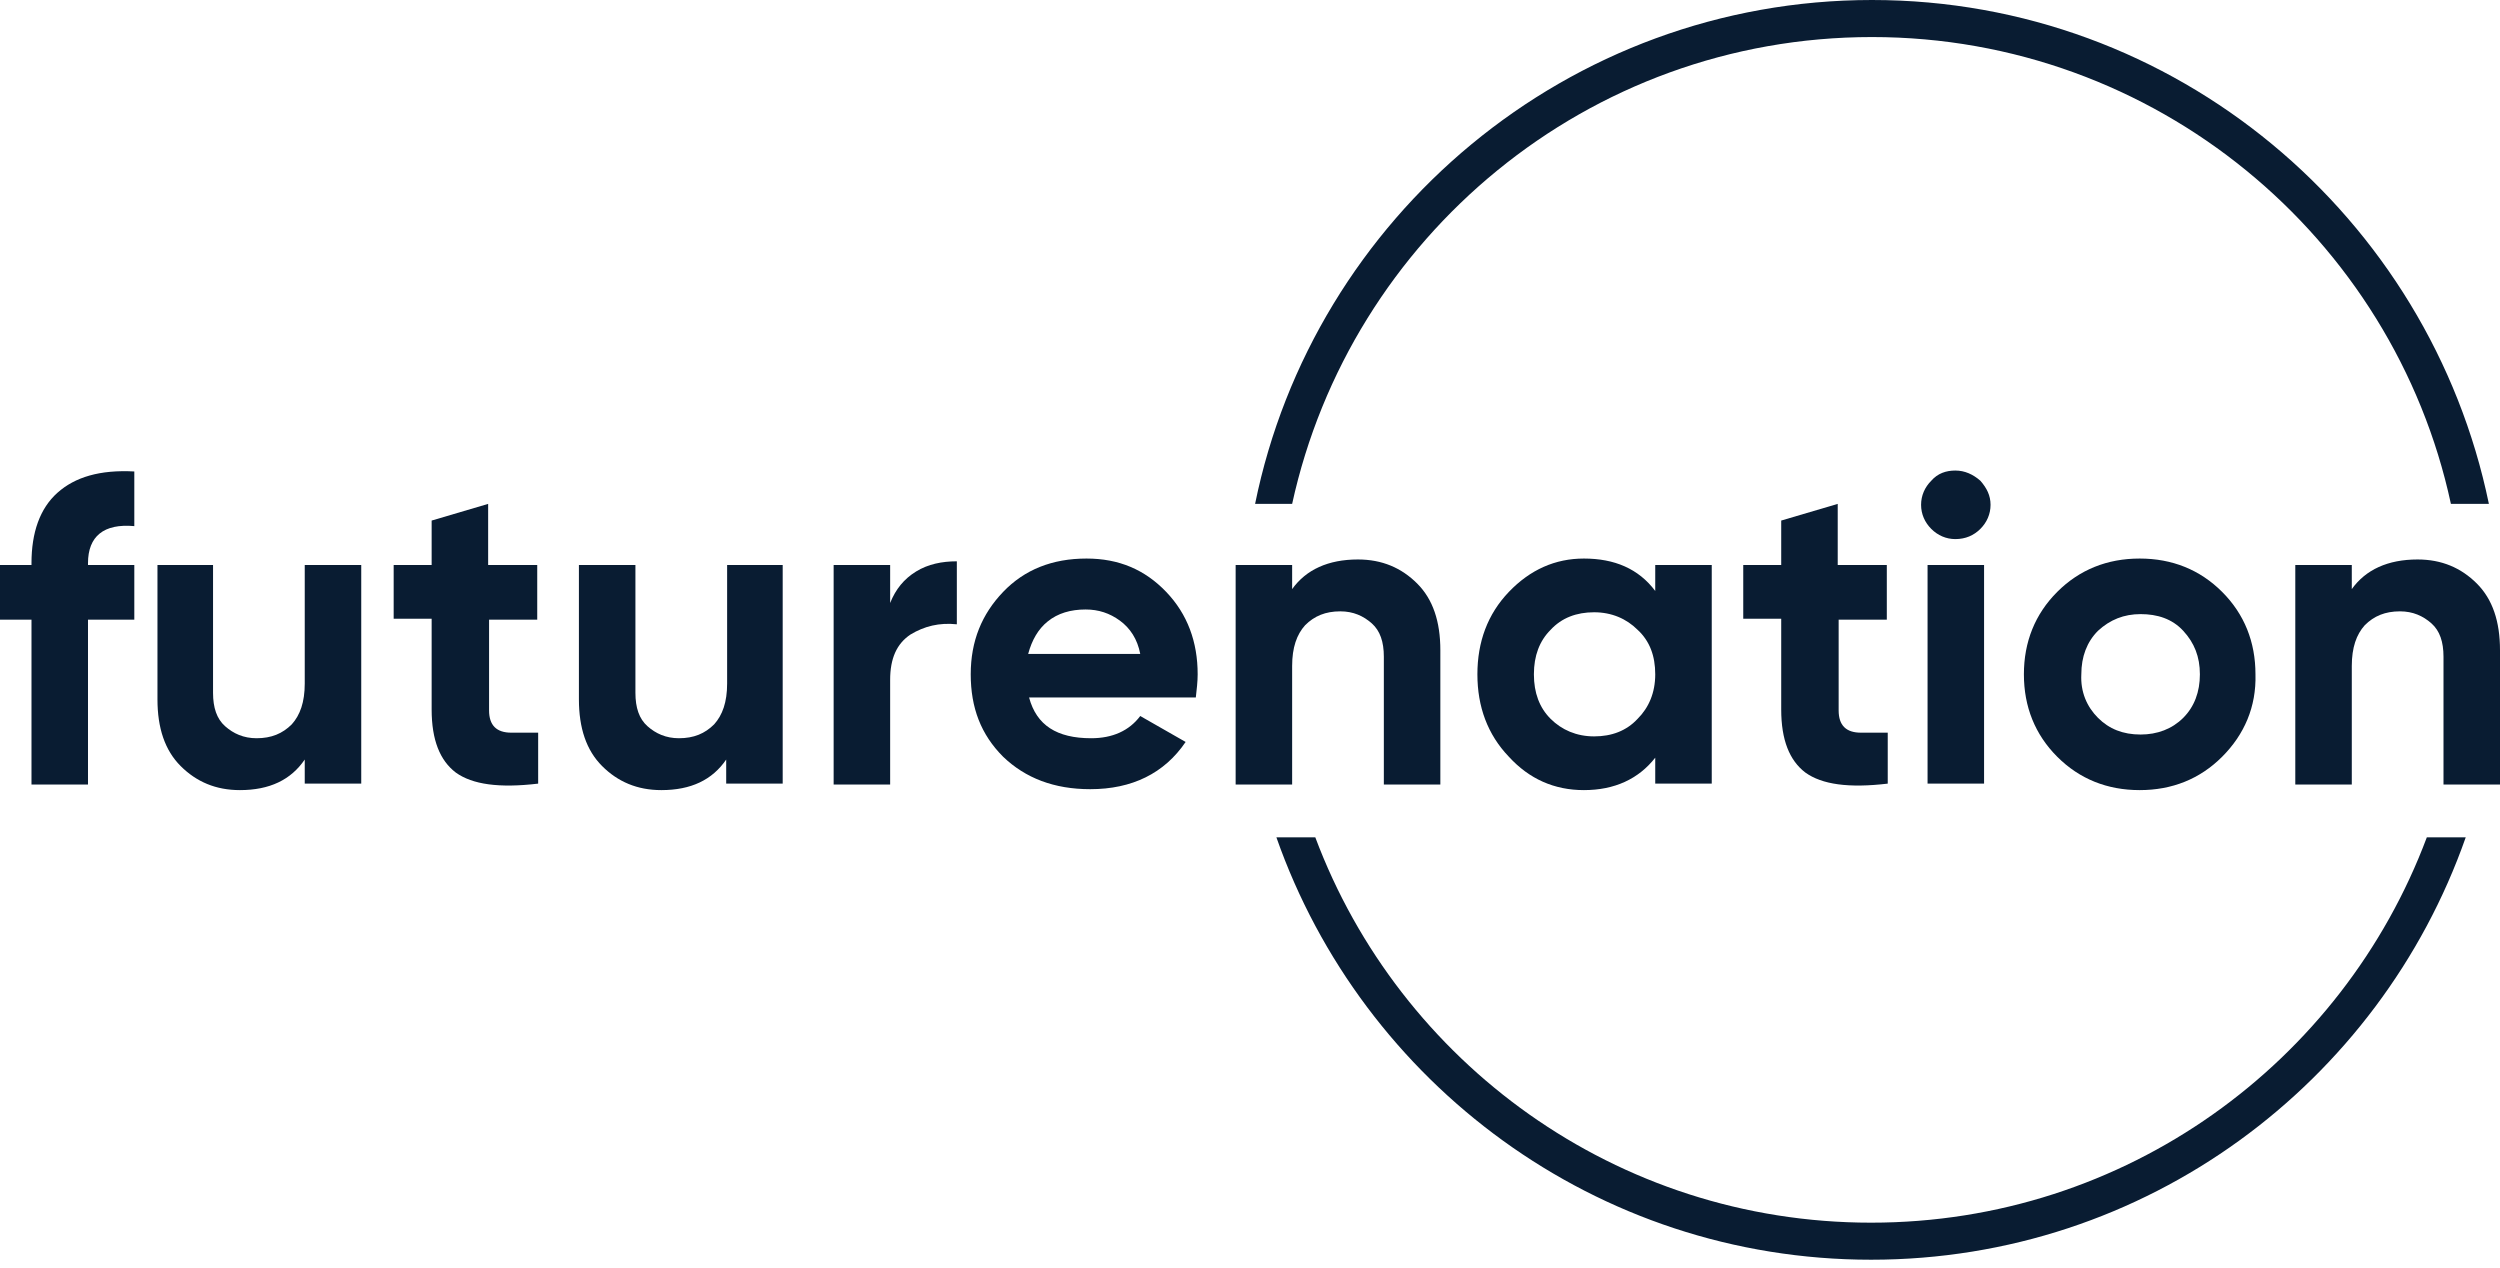 <svg width="272" height="138" viewBox="0 0 272 138" fill="none" xmlns="http://www.w3.org/2000/svg">
<path d="M14.613 57.242C11.287 56.94 9.574 58.35 9.574 61.273V61.474H14.613V67.421H9.574V85.359H3.426V67.421H0V61.474H3.426V61.273C3.426 57.947 4.333 55.327 6.248 53.614C8.163 51.901 10.884 51.094 14.613 51.296V57.242Z" fill="#091C32"/>
<path d="M33.156 61.475H39.303V85.258H33.156V82.638C31.644 84.855 29.326 85.964 26.102 85.964C23.481 85.964 21.365 85.057 19.652 83.343C17.939 81.63 17.132 79.212 17.132 76.087V61.475H23.179V75.382C23.179 76.994 23.582 78.204 24.489 79.01C25.396 79.816 26.505 80.32 27.916 80.32C29.528 80.32 30.737 79.816 31.745 78.808C32.652 77.801 33.156 76.39 33.156 74.374V61.475Z" fill="#091C32"/>
<path d="M58.552 67.421H53.211V77.297C53.211 78.103 53.413 78.708 53.816 79.111C54.219 79.514 54.823 79.715 55.63 79.715C56.436 79.715 57.444 79.715 58.552 79.715V85.258C54.319 85.762 51.397 85.359 49.583 84.049C47.87 82.739 46.963 80.522 46.963 77.196V67.32H42.831V61.475H46.963V56.637L53.11 54.823V61.475H58.451V67.421H58.552Z" fill="#091C32"/>
<path d="M79.01 61.475H85.157V85.258H79.01V82.638C77.498 84.855 75.18 85.964 71.956 85.964C69.335 85.964 67.219 85.057 65.506 83.343C63.793 81.63 62.986 79.212 62.986 76.087V61.475H69.134V75.382C69.134 76.994 69.537 78.204 70.444 79.01C71.351 79.816 72.46 80.32 73.87 80.32C75.483 80.32 76.692 79.816 77.7 78.808C78.607 77.801 79.111 76.39 79.111 74.374V61.475H79.01Z" fill="#091C32"/>
<path d="M96.848 65.606C97.452 64.095 98.359 62.986 99.669 62.18C100.98 61.374 102.491 61.071 104.104 61.071V67.924C102.189 67.723 100.576 68.126 99.065 69.033C97.553 70.04 96.848 71.653 96.848 73.971V85.359H90.7V61.474H96.848V65.606Z" fill="#091C32"/>
<path d="M111.964 75.886C112.771 78.91 114.988 80.32 118.717 80.32C121.035 80.32 122.849 79.514 124.058 77.902L128.996 80.724C126.678 84.15 123.151 85.863 118.616 85.863C114.686 85.863 111.561 84.654 109.143 82.336C106.724 79.917 105.615 76.995 105.615 73.367C105.615 69.739 106.825 66.816 109.143 64.397C111.461 61.979 114.484 60.77 118.213 60.77C121.74 60.77 124.562 61.979 126.88 64.397C129.198 66.816 130.306 69.84 130.306 73.367C130.306 74.173 130.205 74.979 130.105 75.886H111.964ZM111.864 71.15H124.058C123.756 69.537 122.949 68.328 121.841 67.522C120.732 66.715 119.523 66.312 118.112 66.312C116.5 66.312 115.089 66.715 113.98 67.622C112.972 68.429 112.267 69.638 111.864 71.15Z" fill="#091C32"/>
<path d="M147.741 60.87C150.361 60.87 152.477 61.777 154.191 63.49C155.904 65.204 156.71 67.622 156.71 70.746V85.359H150.562V71.452C150.562 69.839 150.159 68.63 149.252 67.824C148.345 67.018 147.237 66.514 145.826 66.514C144.213 66.514 143.004 67.018 141.996 68.025C141.089 69.033 140.585 70.444 140.585 72.46V85.359H134.438V61.475H140.585V64.095C142.097 61.979 144.516 60.87 147.741 60.87Z" fill="#091C32"/>
<path d="M180.09 61.475H186.238V85.259H180.09V82.437C178.276 84.755 175.656 85.964 172.33 85.964C169.106 85.964 166.385 84.755 164.167 82.336C161.85 79.917 160.741 76.894 160.741 73.367C160.741 69.84 161.85 66.816 164.167 64.397C166.485 61.979 169.206 60.77 172.33 60.77C175.656 60.77 178.276 61.878 180.09 64.297V61.475ZM168.702 78.204C169.912 79.413 171.524 80.119 173.439 80.119C175.354 80.119 176.966 79.514 178.176 78.204C179.385 76.995 180.09 75.382 180.09 73.367C180.09 71.351 179.486 69.739 178.176 68.529C176.966 67.32 175.354 66.615 173.439 66.615C171.524 66.615 169.912 67.219 168.702 68.529C167.493 69.739 166.888 71.351 166.888 73.367C166.888 75.382 167.493 76.995 168.702 78.204Z" fill="#091C32"/>
<path d="M205.386 67.421H200.045V77.297C200.045 78.103 200.246 78.708 200.649 79.111C201.052 79.514 201.657 79.715 202.463 79.715C203.27 79.715 204.277 79.715 205.386 79.715V85.258C201.153 85.762 198.231 85.359 196.417 84.049C194.703 82.739 193.796 80.522 193.796 77.196V67.32H189.665V61.475H193.796V56.637L199.944 54.823V61.475H205.285V67.421H205.386Z" fill="#091C32"/>
<path d="M212.742 58.653C211.735 58.653 210.828 58.25 210.122 57.544C209.417 56.839 209.014 55.932 209.014 54.924C209.014 53.916 209.417 53.009 210.122 52.304C210.828 51.498 211.735 51.195 212.742 51.195C213.75 51.195 214.657 51.598 215.463 52.304C216.169 53.11 216.572 53.916 216.572 54.924C216.572 55.932 216.169 56.839 215.463 57.544C214.758 58.25 213.851 58.653 212.742 58.653ZM209.719 61.475H215.867V85.258H209.719V61.475Z" fill="#091C32"/>
<path d="M241.767 82.336C239.348 84.755 236.325 85.964 232.797 85.964C229.27 85.964 226.247 84.755 223.828 82.336C221.41 79.917 220.2 76.894 220.2 73.367C220.2 69.84 221.41 66.816 223.828 64.397C226.247 61.979 229.27 60.77 232.797 60.77C236.325 60.77 239.348 61.979 241.767 64.397C244.185 66.816 245.395 69.84 245.395 73.367C245.495 76.894 244.185 79.917 241.767 82.336ZM228.262 78.103C229.472 79.313 230.983 79.917 232.898 79.917C234.712 79.917 236.325 79.313 237.534 78.103C238.743 76.894 239.348 75.282 239.348 73.367C239.348 71.452 238.743 69.94 237.534 68.63C236.325 67.32 234.712 66.816 232.898 66.816C231.084 66.816 229.573 67.421 228.262 68.63C227.053 69.84 226.448 71.452 226.448 73.367C226.348 75.282 227.053 76.894 228.262 78.103Z" fill="#091C32"/>
<path d="M263.031 60.87C265.651 60.87 267.767 61.777 269.481 63.49C271.194 65.204 272 67.622 272 70.746V85.359H265.853V71.452C265.853 69.839 265.449 68.63 264.542 67.824C263.635 67.018 262.527 66.514 261.116 66.514C259.504 66.514 258.294 67.018 257.286 68.025C256.379 69.033 255.875 70.444 255.875 72.46V85.359H249.728V61.475H255.875V64.095C257.387 61.979 259.806 60.87 263.031 60.87Z" fill="#091C32"/>
<path d="M264.038 91.103C254.868 115.593 231.286 133.027 203.572 133.027C175.858 133.027 152.276 115.593 143.105 91.103H138.872C148.244 117.81 173.641 137.058 203.572 137.058C233.503 137.058 258.899 117.81 268.271 91.103H264.038Z" fill="#091C32"/>
<path d="M140.585 54.823C146.934 25.799 172.734 4.031 203.672 4.031C234.51 4.031 260.41 25.799 266.659 54.823H270.791C264.341 23.582 236.728 0 203.672 0C170.617 0 142.903 23.582 136.554 54.823H140.585Z" fill="#091C32"/>
</svg>
